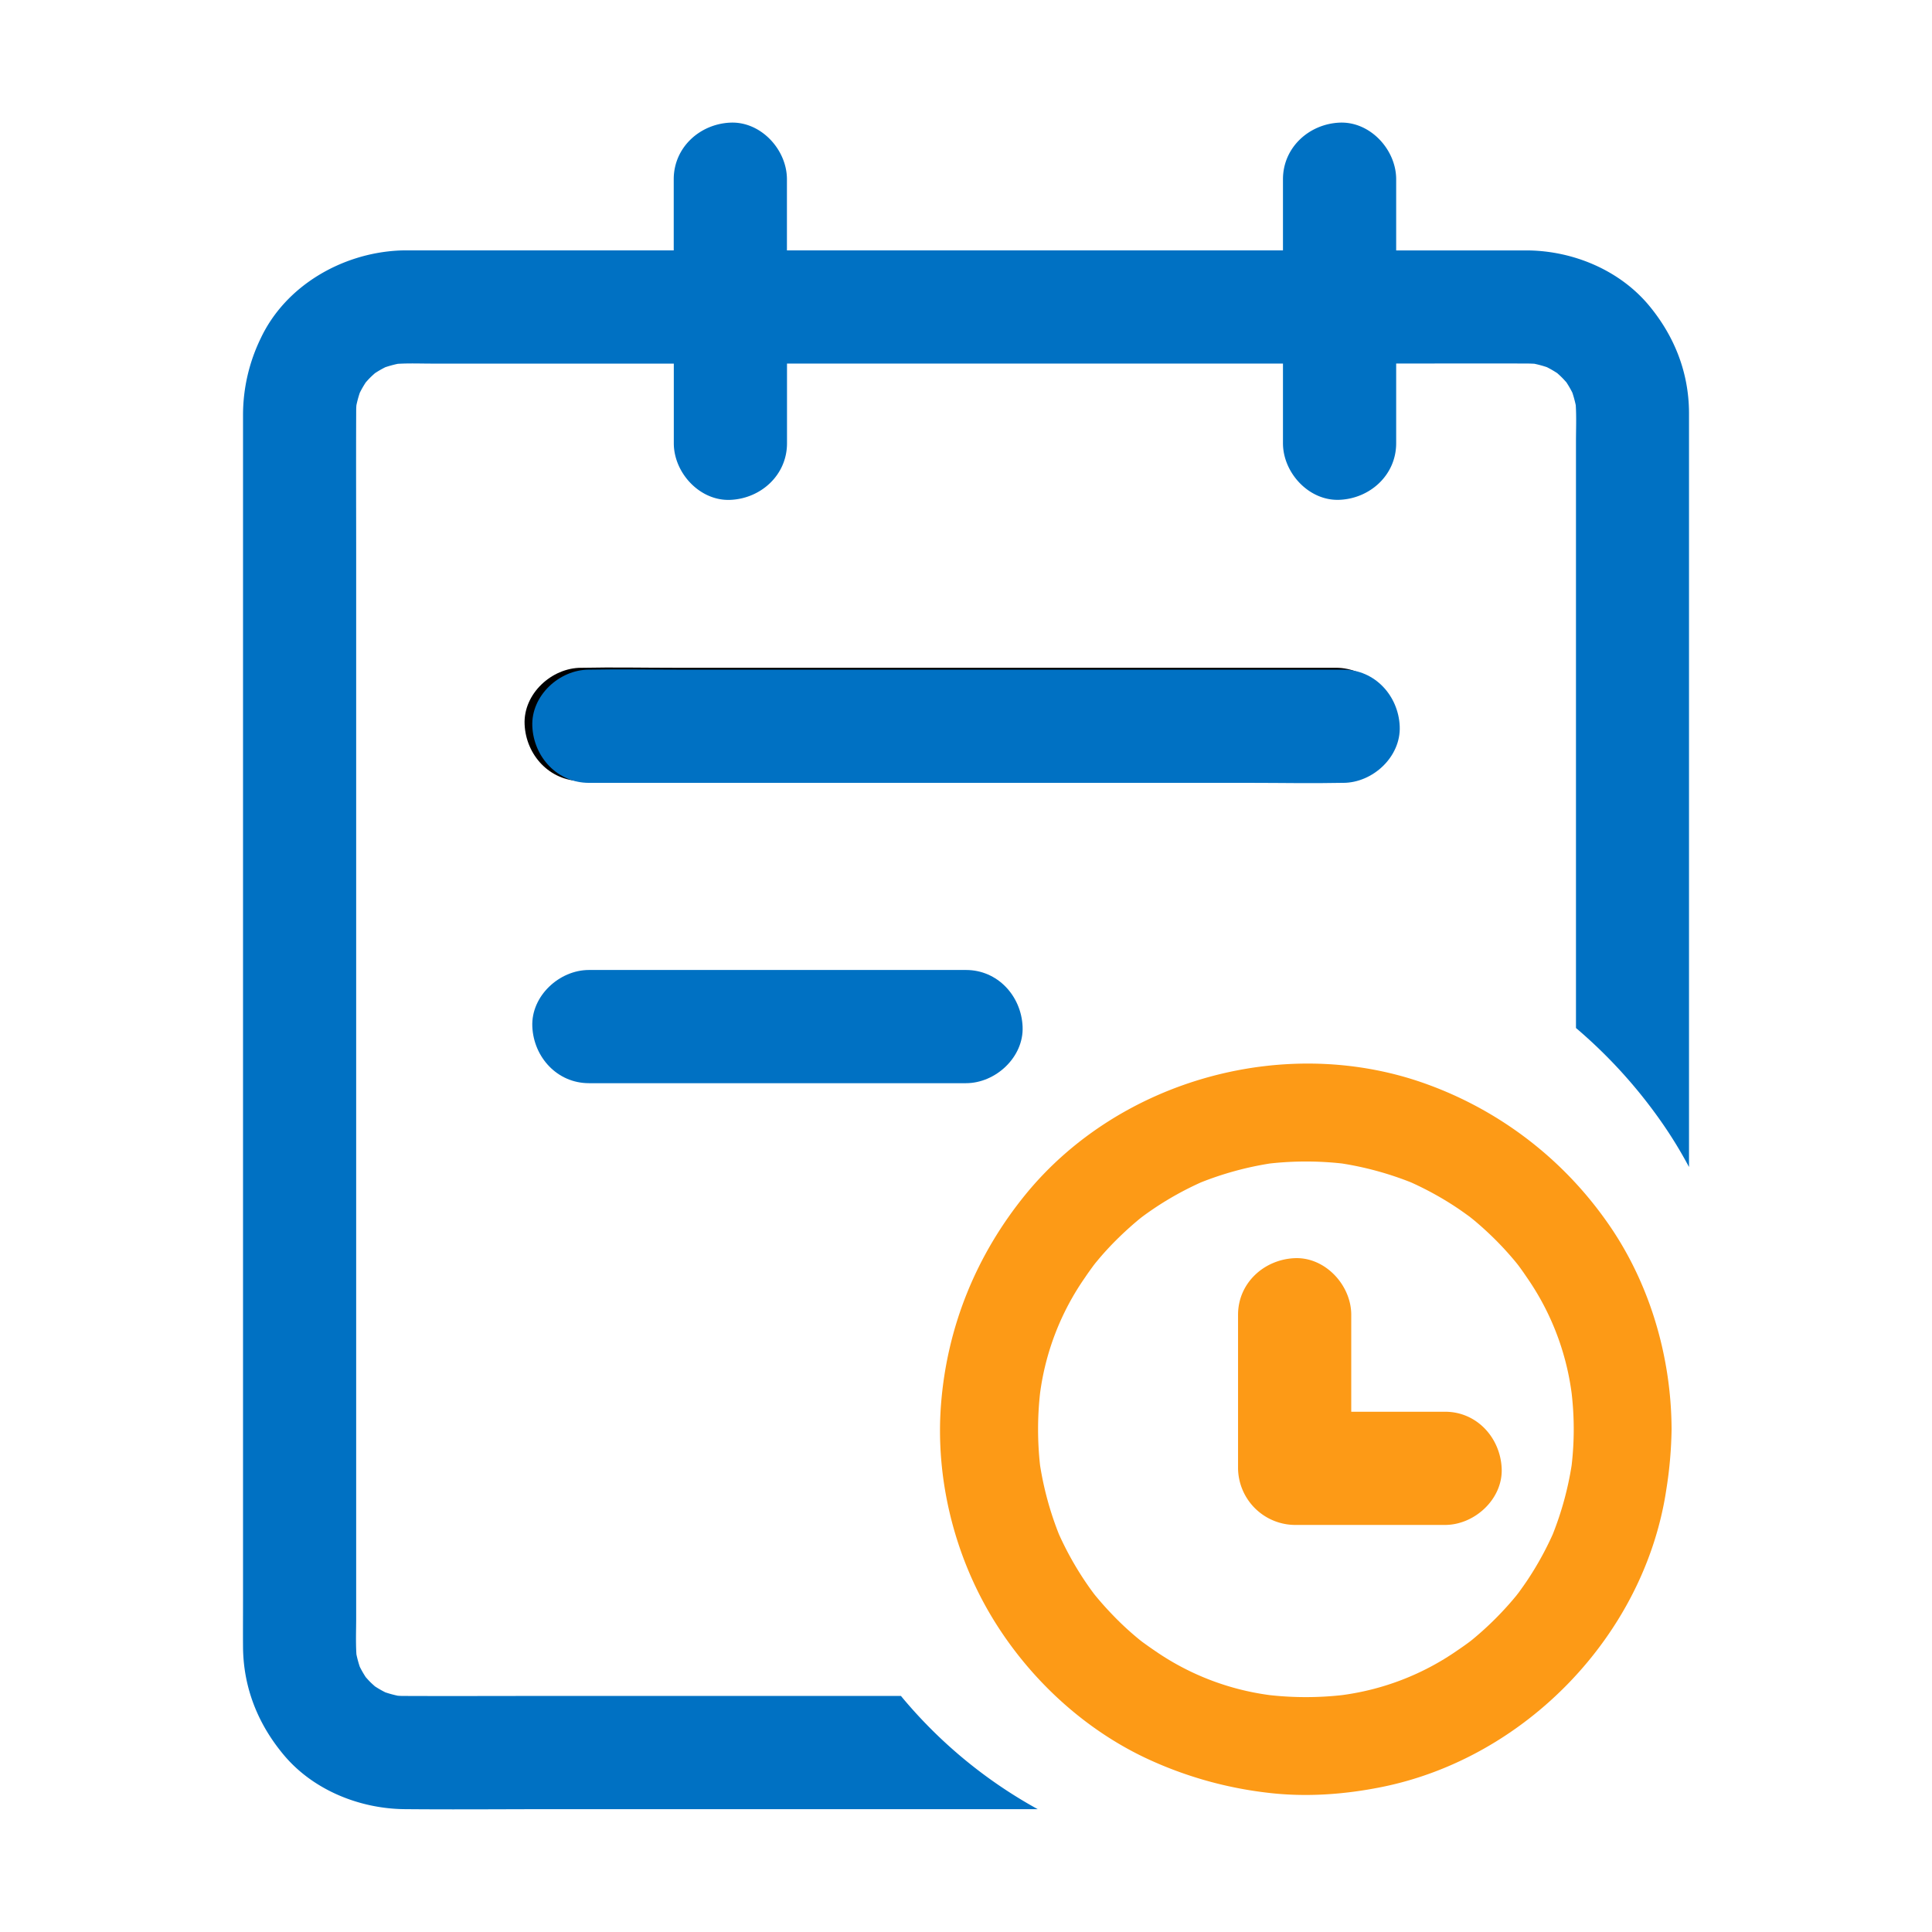 <?xml version="1.0" standalone="no"?><!DOCTYPE svg PUBLIC "-//W3C//DTD SVG 1.1//EN" "http://www.w3.org/Graphics/SVG/1.1/DTD/svg11.dtd"><svg t="1703728725451" class="icon" viewBox="0 0 1024 1024" version="1.1" xmlns="http://www.w3.org/2000/svg" p-id="15979" xmlns:xlink="http://www.w3.org/1999/xlink" width="200" height="200"><path d="M308.05 413.94h350.79c16.16 0 32.36 0.33 48.52 0h0.69c15.7 0 30.73-13.8 30-30s-13.18-30-30-30H357.27c-16.16 0-32.36-0.34-48.53 0h-0.69c-15.69 0-30.72 13.8-30 30s13.19 30 30 30z" p-id="15980"></path><path d="M512 514.11H312.14c-15.68 0-30.7 13.79-30 30s13.18 30 30 30H512c15.68 0 30.71-13.79 30-30s-13.18-30-30-30zM711.88 354.93H361.33c-16.15 0-32.34-0.33-48.5 0h-0.69c-15.68 0-30.7 13.79-30 30s13.18 30 30 30h350.55c16.15 0 32.35 0.34 48.5 0h0.69c15.68 0 30.7-13.79 30-30s-13.19-30-30-30z" fill="#0071C3" p-id="15981"></path><path d="M874.15 162.1c-15.61-18.88-40.26-29.14-64.47-29.37H740V95c0-15.69-13.79-30.71-30-30s-30 13.2-30 30v37.72H417.09V95c0-15.69-13.79-30.71-30-30s-30 13.17-30 30v37.72H218.92c-2.52 0-5-0.06-7.56 0.07-30.13 1.5-60 18.61-73.15 46.48a93.11 93.11 0 0 0-9.4 40.59v628.5c0 8.19-0.06 16.4 0 24.59 0.17 21.68 8 41.13 21.9 57.57 15.54 18.34 40 28.15 63.72 28.37 27.1 0.25 54.21 0 81.3 0H550a251.23 251.23 0 0 1-72.48-60H284.65c-23.28 0-46.57 0.1-69.85 0-1.33 0-2.65 0-4-0.13a57.45 57.45 0 0 1-6.57-1.79 53.81 53.81 0 0 1-5.51-3.17c-0.85-0.76-1.71-1.52-2.52-2.33s-1.57-1.67-2.33-2.52a53.81 53.81 0 0 1-3.17-5.51 57.78 57.78 0 0 1-1.79-6.59c-0.42-6.45-0.13-13-0.13-19.43v-560.5c0-26-0.1-52.08 0-78.12 0-1.35 0-2.7 0.13-4.05a57.62 57.62 0 0 1 1.79-6.58 54.9 54.9 0 0 1 3.17-5.51c0.76-0.85 1.52-1.7 2.33-2.51s1.67-1.58 2.52-2.34a53.9 53.9 0 0 1 5.51-3.18 61.88 61.88 0 0 1 6.57-1.79c6-0.37 12.11-0.12 18.09-0.12h128.24v42.22c0 15.68 13.79 30.71 30 30s30-13.17 30-30v-42.25H680v42.22c0 15.68 13.79 30.71 30 30s30-13.17 30-30v-42.23c23.09 0 46.18-0.09 69.27 0 1.33 0 2.65 0.05 4 0.12a62.06 62.06 0 0 1 6.58 1.79 55 55 0 0 1 5.51 3.18c0.85 0.76 1.7 1.52 2.51 2.34s1.57 1.66 2.34 2.51a55 55 0 0 1 3.18 5.51 62.89 62.89 0 0 1 1.79 6.59c0.41 6.45 0.12 13 0.12 19.44v310.7A262.93 262.93 0 0 1 879.42 593a231.12 231.12 0 0 1 15.79 25.54V227v-8.24c-0.09-21.21-7.62-40.39-21.06-56.66z" fill="#0071C3" p-id="15982"></path><path d="M850.83 646.38a199.64 199.64 0 0 0-94-71.53c-74.31-27.28-163.14-3.12-213.23 58.19-26.1 32.03-41.6 69.96-44.83 111.21-3.06 39.07 6.87 79.58 27.11 113.09 19.76 32.7 49.64 60.3 84.62 75.95a208.25 208.25 0 0 0 61.18 16.88c20.18 2.45 40.7 1 60.59-3 76.18-15.31 139.34-80.56 150.9-157.61a220.54 220.54 0 0 0 2.8-32c-0.14-39.33-12.08-79.18-35.14-111.18zM833 776.65a170.76 170.76 0 0 1-10 36.54 168.6 168.6 0 0 1-13.67 24.67c-1.46 2.17-3 4.31-4.52 6.41-0.53 0.65-1 1.31-1.59 2q-5.05 6.09-10.66 11.7t-11.7 10.66c-0.65 0.54-1.31 1.07-2 1.59-2.1 1.56-4.23 3.06-6.4 4.52a139 139 0 0 1-61.18 23.71 173.74 173.74 0 0 1-38.28 0 139 139 0 0 1-61.18-23.71c-2.17-1.46-4.31-3-6.41-4.52-0.65-0.53-1.31-1-2-1.59q-6.09-5-11.71-10.66t-10.65-11.7c-0.54-0.65-1.07-1.31-1.59-2q-2.34-3.15-4.52-6.41a169.08 169.08 0 0 1-13.68-24.67 171.05 171.05 0 0 1-10-36.51 173.74 173.74 0 0 1 0-38.28A139 139 0 0 1 575 677.22c1.45-2.17 3-4.31 4.52-6.4 0.52-0.66 1-1.32 1.59-2q5-6.09 10.65-11.7t11.71-10.66c0.65-0.54 1.31-1.06 2-1.59 2.1-1.56 4.24-3.06 6.41-4.52a168.09 168.09 0 0 1 24.67-13.67 171.08 171.08 0 0 1 36.51-10 173.74 173.74 0 0 1 38.28 0 171.24 171.24 0 0 1 36.51 10 169.12 169.12 0 0 1 24.67 13.67c2.17 1.46 4.3 3 6.4 4.52 0.66 0.53 1.32 1.05 2 1.59q6.09 5.06 11.7 10.66t10.66 11.7c0.54 0.65 1.06 1.31 1.59 2 1.56 2.1 3.06 4.24 4.52 6.41a139.3 139.3 0 0 1 23.61 61.2 165.06 165.06 0 0 1 0 38.22z" fill="#FD9A16" p-id="15983"></path><path d="M795.92 778.25c-0.73-16.24-13.18-30-30-30h-49.73v-51.39c0-15.68-13.79-30.7-30-30s-30 13.17-30 30v81.39a30.41 30.41 0 0 0 30 30h79.73c15.7-0.02 30.72-13.81 30-30z" fill="#FD9A16" p-id="15984"></path></svg>